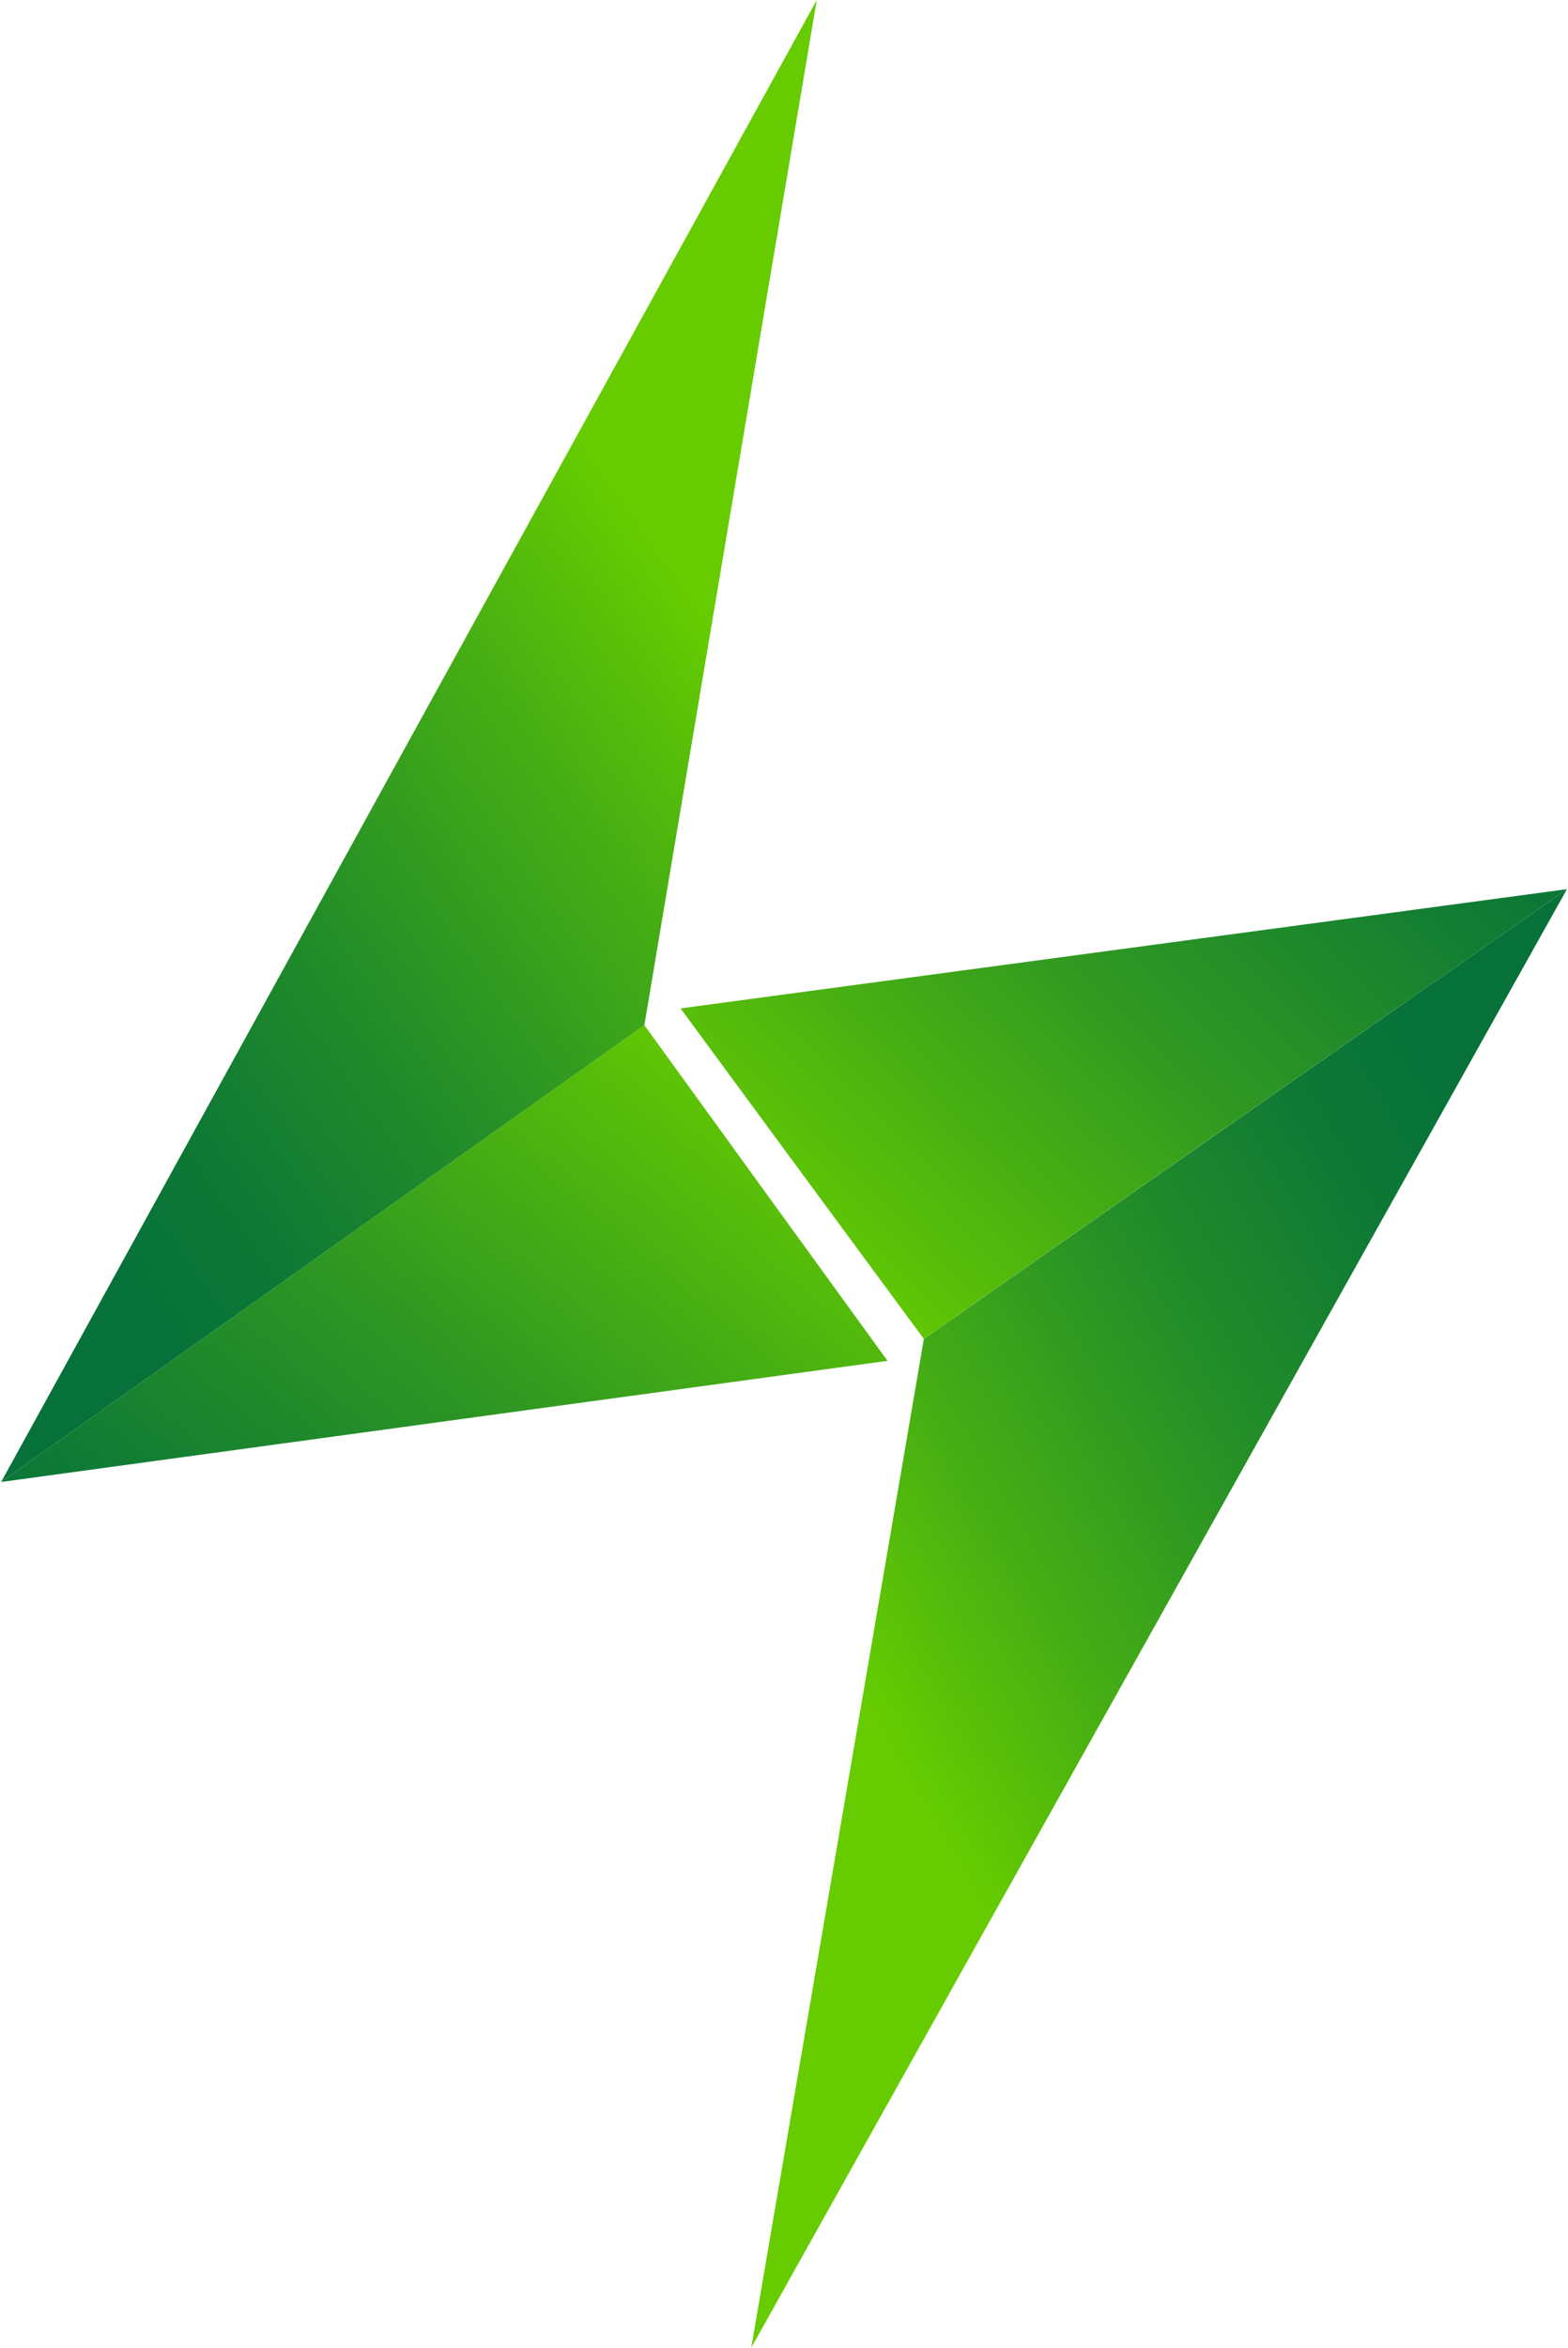 <svg id="Layer_1" data-name="Layer 1" xmlns="http://www.w3.org/2000/svg" xmlns:xlink="http://www.w3.org/1999/xlink" viewBox="0 0 563.24 842.96"><defs><style>.cls-1{fill:url(#linear-gradient);}.cls-2{fill:url(#linear-gradient-2);}.cls-3{fill:url(#linear-gradient-3);}.cls-4{fill:url(#linear-gradient-4);}.cls-5{fill:url(#linear-gradient-5);}.cls-6{fill:url(#linear-gradient-6);}</style><linearGradient id="linear-gradient" x1="492.31" y1="339.12" x2="496.5" y2="339.12" gradientUnits="userSpaceOnUse"><stop offset="0" stop-color="#9eba37"/><stop offset="1" stop-color="#006f3a"/></linearGradient><linearGradient id="linear-gradient-2" x1="323.79" y1="634.53" x2="578.34" y2="487.57" gradientUnits="userSpaceOnUse"><stop offset="0" stop-color="#6c0"/><stop offset="0.24" stop-color="#47af13"/><stop offset="0.56" stop-color="#248e28"/><stop offset="0.83" stop-color="#0e7935"/><stop offset="1" stop-color="#06723a"/></linearGradient><linearGradient id="linear-gradient-3" x1="286.76" y1="457.56" x2="512.47" y2="231.86" gradientUnits="userSpaceOnUse"><stop offset="0" stop-color="#6c0"/><stop offset="0.09" stop-color="#5bc107"/><stop offset="0.5" stop-color="#2d9623"/><stop offset="0.82" stop-color="#117c34"/><stop offset="1" stop-color="#06723a"/></linearGradient><linearGradient id="linear-gradient-4" x1="239.43" y1="201.02" x2="-15.07" y2="379.87" xlink:href="#linear-gradient-2"/><linearGradient id="linear-gradient-5" x1="268.04" y1="378.39" x2="68.42" y2="621.35" xlink:href="#linear-gradient-3"/><linearGradient id="linear-gradient-6" x1="279.53" y1="421.48" x2="283.71" y2="421.48" xlink:href="#linear-gradient"/></defs><path class="cls-1" d="M496.5,334.93q-2.1,4.2-4.19,8.38"/><path class="cls-2" d="M541.1,334.5c7.25-5,14.5-10.14,21.76-15.24q-146.53,261.81-293,523.68l62-362.25Q436.45,407.57,541.1,334.5Z"/><path class="cls-3" d="M562.86,319.26c-7.26,5.1-14.51,10.21-21.76,15.24q-104.64,73-209.29,146.19-43.71-59.26-87.35-118.62Z"/><path class="cls-4" d="M14.85,521.81C10,525.22,5.23,528.7.41,532.11Q146.84,266,293.39,0q-31,184-61.93,368.11Z"/><path class="cls-5" d="M.41,532.11c4.82-3.41,9.63-6.89,14.44-10.3L231.46,368.09q43.6,60.23,87.35,120.52Z"/><path class="cls-6" d="M283.71,417.29l-4.18,8.38"/></svg>